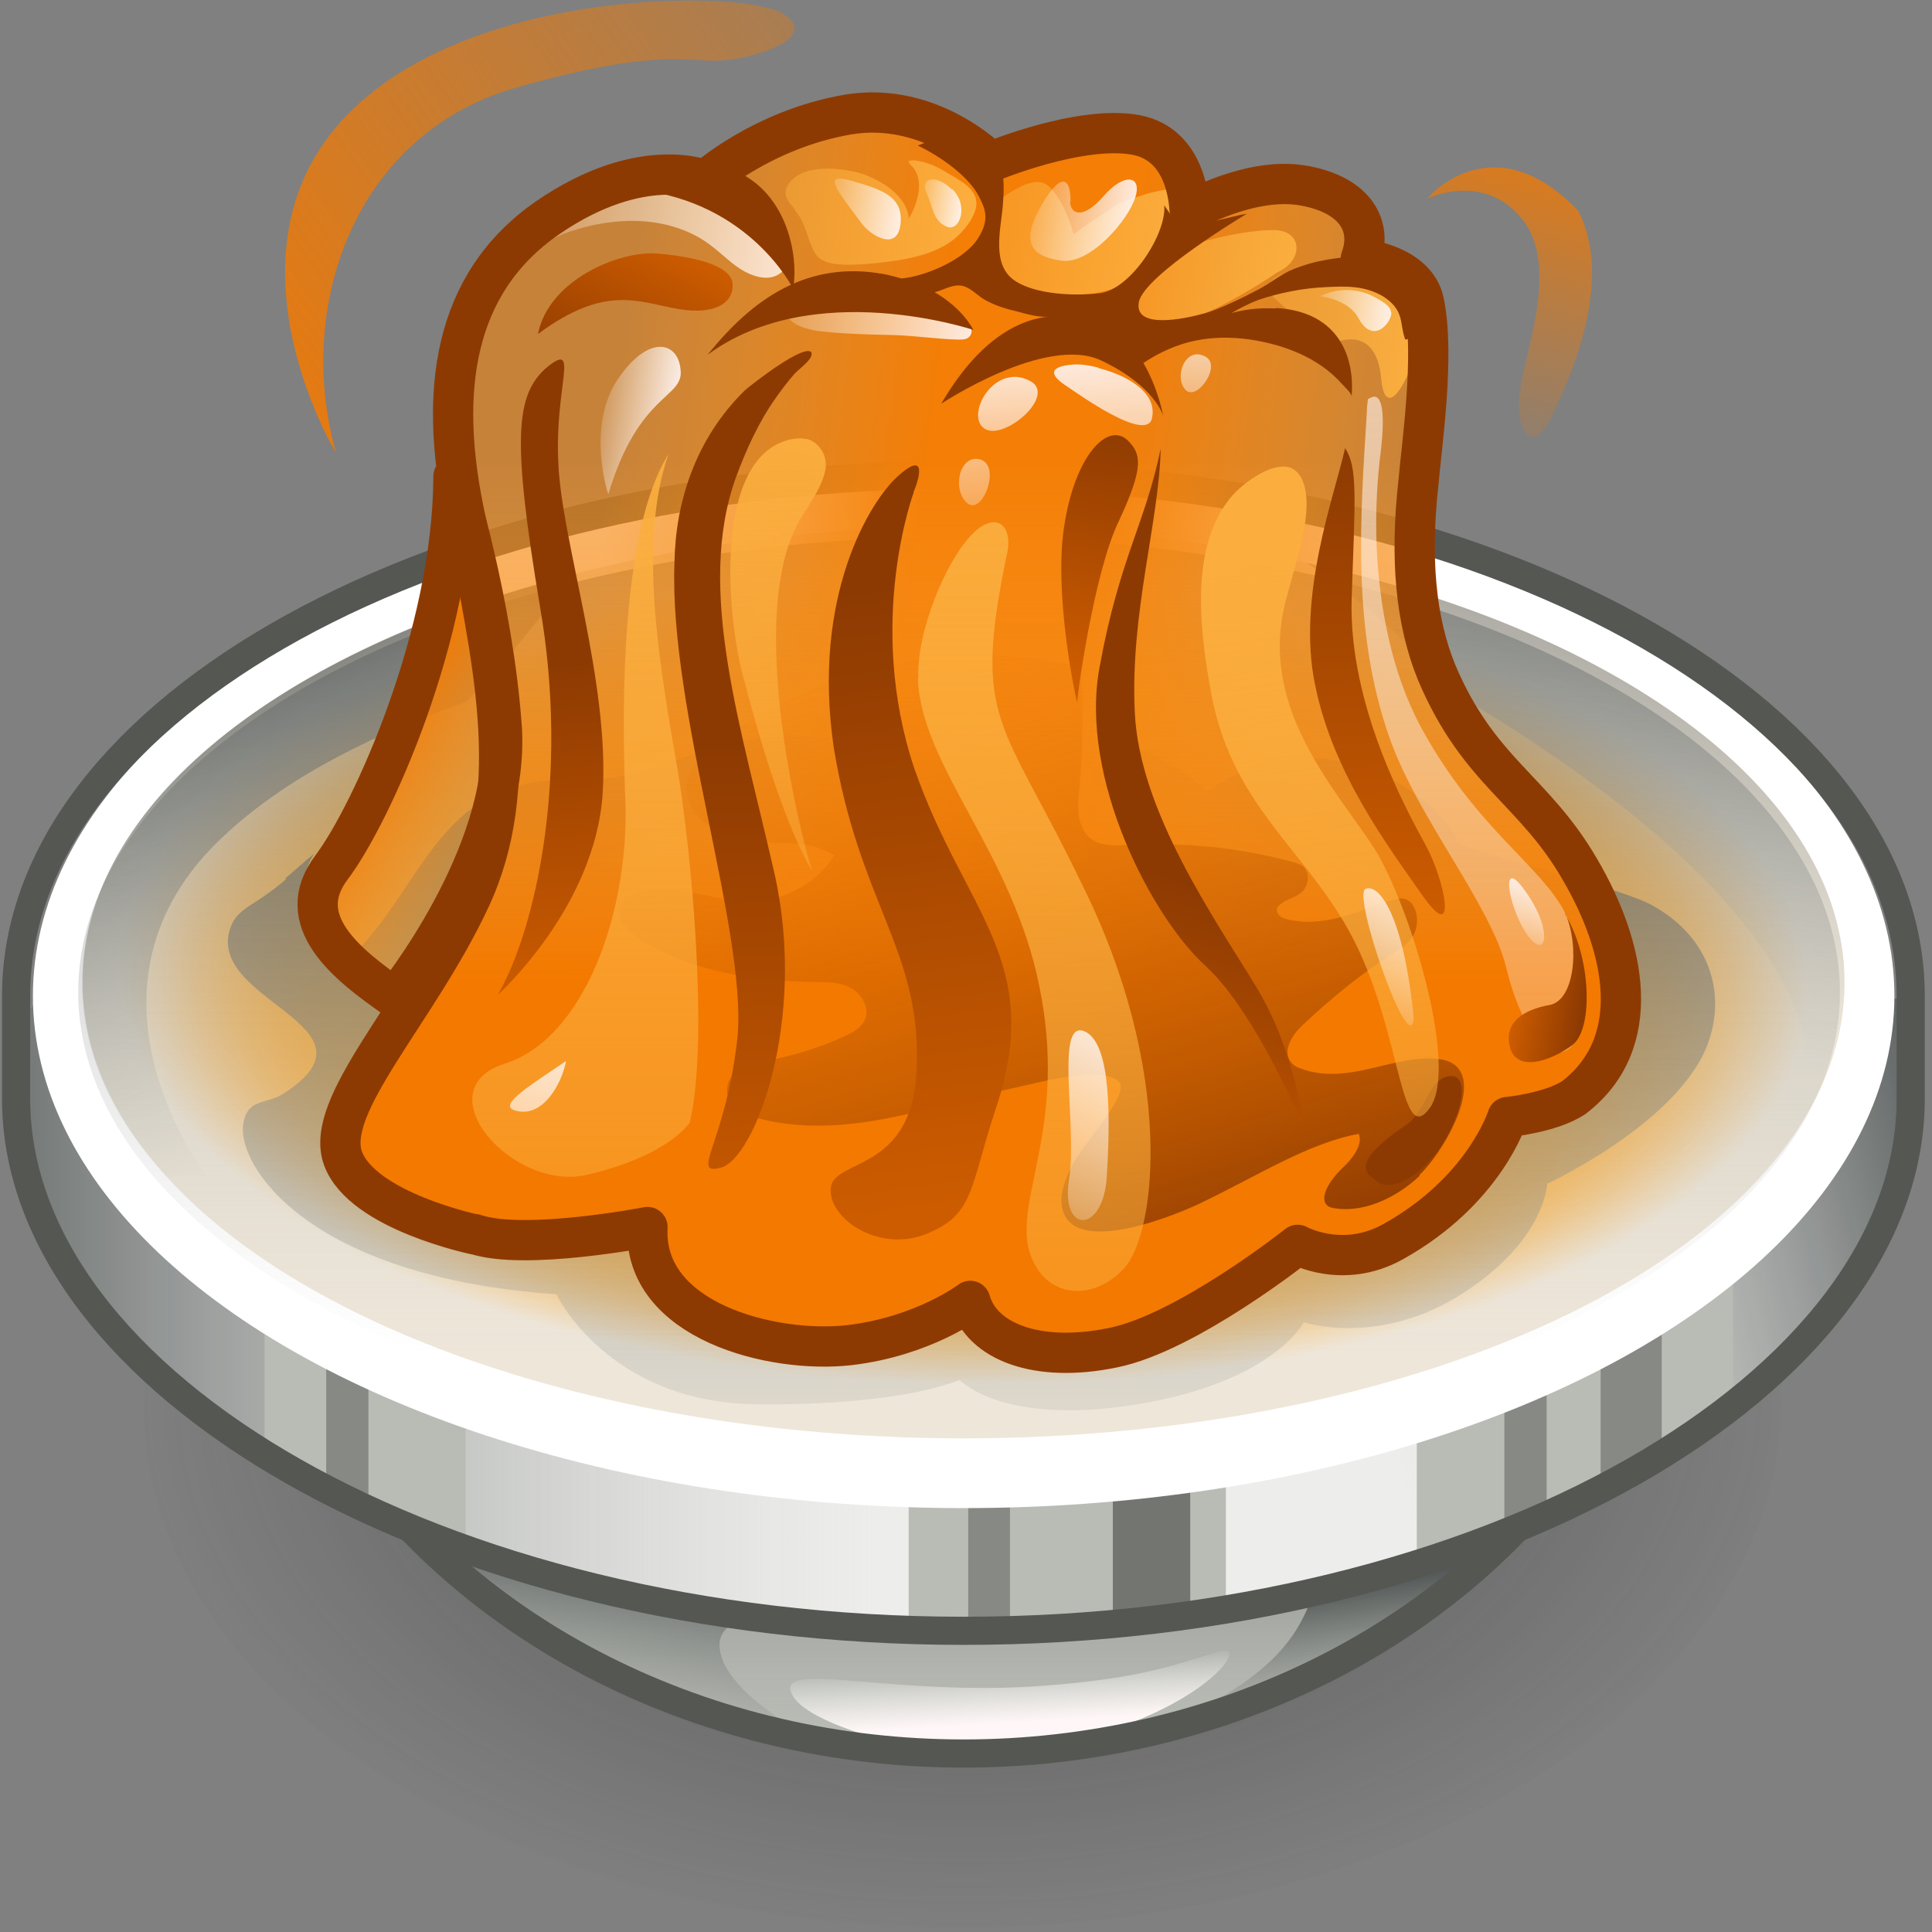 <?xml version="1.0" encoding="UTF-8" standalone="no"?>
<svg
   viewBox="0 0 48 48"
   version="1.1"
   id="svg98"
   sodipodi:docname="mpm_jello.svg"
   inkscape:version="1.3.2 (091e20e, 2023-11-25, custom)"
   xmlns:inkscape="http://www.inkscape.org/namespaces/inkscape"
   xmlns:sodipodi="http://sodipodi.sourceforge.net/DTD/sodipodi-0.dtd"
   xmlns:xlink="http://www.w3.org/1999/xlink"
   xmlns="http://www.w3.org/2000/svg"
   xmlns:svg="http://www.w3.org/2000/svg">
  <rect x="0" y="0" width="48" height="48" fill="#808080" stroke="none"/>
  <sodipodi:namedview
     id="namedview98"
     pagecolor="#ffffff"
     bordercolor="#666666"
     borderopacity="1.0"
     inkscape:showpageshadow="2"
     inkscape:pageopacity="0.0"
     inkscape:pagecheckerboard="0"
     inkscape:deskcolor="#d1d1d1"
     inkscape:zoom="16.2929"
     inkscape:cx="23.9982"
     inkscape:cy="23.9982"
     inkscape:current-layer="svg98" />
  <defs
     id="defs33">
    <radialGradient
       id="radial-gradient"
       cx="-113.11"
       cy="-45.74"
       fx="-113.11"
       fy="-45.74"
       r="8.81"
       gradientTransform="matrix(2.4,0,0,1.53,295.76,103.93)"
       gradientUnits="userSpaceOnUse">
      <stop
         offset=".59"
         stop-color="#2c2c2c"
         stop-opacity=".5"
         id="stop1" />
      <stop
         offset=".99"
         stop-color="#2c2c2c"
         stop-opacity="0"
         id="stop2" />
    </radialGradient>
    <linearGradient
       id="linear-gradient"
       x1="23.95"
       y1="40.73"
       x2="23.95"
       y2="32.88"
       gradientTransform="matrix(1, 0, 0, 1, 0, 0)"
       gradientUnits="userSpaceOnUse">
      <stop
         offset="0"
         stop-color="#b9bcb5"
         stop-opacity="0"
         id="stop3" />
      <stop
         offset="1"
         stop-color="#2e3436"
         id="stop4" />
    </linearGradient>
    <linearGradient
       id="linear-gradient-2"
       x1="31.61"
       y1="40.26"
       x2="31"
       y2="36.73"
       xlink:href="#linear-gradient" />
    <linearGradient
       id="linear-gradient-3"
       x1="16.92"
       y1="40.79"
       x2="17.98"
       y2="35.39"
       xlink:href="#linear-gradient" />
    <linearGradient
       id="linear-gradient-4"
       x1="24.84"
       y1="38.67"
       x2="24.91"
       y2="39.92"
       gradientUnits="userSpaceOnUse">
      <stop
         offset="0"
         stop-color="#fff"
         stop-opacity="0"
         id="stop5" />
      <stop
         offset="1"
         stop-color="#fff7f7"
         id="stop6" />
    </linearGradient>
    <linearGradient
       id="linear-gradient-5"
       x1="30.36"
       y1="26.23"
       x2="44.05"
       y2="22.87"
       xlink:href="#linear-gradient" />
    <linearGradient
       id="linear-gradient-6"
       x1="22.19"
       y1="27.82"
       x2=".24"
       y2="27.82"
       xlink:href="#linear-gradient" />
    <radialGradient
       id="radial-gradient-2"
       cx="23.95"
       cy="25.38"
       fx="23.95"
       fy="25.38"
       r="16.57"
       gradientTransform="matrix(1,0.017,-0.008,0.48,0.21,12.72)"
       gradientUnits="userSpaceOnUse">
      <stop
         offset=".72"
         stop-color="#fbae3e"
         id="stop7" />
      <stop
         offset=".75"
         stop-color="#fbae3e"
         stop-opacity=".98"
         id="stop8" />
      <stop
         offset=".79"
         stop-color="#fbae3e"
         stop-opacity=".93"
         id="stop9" />
      <stop
         offset=".83"
         stop-color="#fbae3e"
         stop-opacity=".84"
         id="stop10" />
      <stop
         offset=".87"
         stop-color="#fbae3e"
         stop-opacity=".71"
         id="stop11" />
      <stop
         offset=".91"
         stop-color="#fbae3e"
         stop-opacity=".54"
         id="stop12" />
      <stop
         offset=".95"
         stop-color="#fbae3e"
         stop-opacity=".34"
         id="stop13" />
      <stop
         offset="1"
         stop-color="#fbae3e"
         stop-opacity=".11"
         id="stop14" />
      <stop
         offset="1"
         stop-color="#fbae3e"
         stop-opacity=".1"
         id="stop15" />
    </radialGradient>
    <linearGradient
       id="linear-gradient-7"
       x1="24.1"
       y1="38.73"
       x2="24.1"
       y2="14.53"
       xlink:href="#linear-gradient" />
    <linearGradient
       id="linear-gradient-8"
       x1="23.86"
       y1="32.75"
       x2="23.86"
       y2="7.22"
       xlink:href="#linear-gradient" />
    <linearGradient
       id="linear-gradient-9"
       x1="34.87"
       y1="25.49"
       x2="38.52"
       y2="12.52"
       xlink:href="#linear-gradient" />
    <linearGradient
       id="linear-gradient-10"
       x1="13.85"
       y1="27.85"
       x2="9.03"
       y2="15.7"
       xlink:href="#linear-gradient" />
    <linearGradient
       id="linear-gradient-11"
       x1="14.69"
       y1="20.48"
       x2="30.65"
       y2="20.48"
       gradientTransform="matrix(1,0,-0.133,1,4.34,0)"
       gradientUnits="userSpaceOnUse">
      <stop
         offset="0"
         stop-color="#fbae3e"
         stop-opacity=".1"
         id="stop16" />
      <stop
         offset=".39"
         stop-color="#f47900"
         id="stop17" />
      <stop
         offset=".61"
         stop-color="#f47900"
         id="stop18" />
      <stop
         offset="1"
         stop-color="#fbae3e"
         stop-opacity=".1"
         id="stop19" />
    </linearGradient>
    <linearGradient
       id="linear-gradient-12"
       x1="12.65"
       y1="10.63"
       x2="17.76"
       y2="10.63"
       gradientTransform="translate(4.56) skewX(-9.22)"
       gradientUnits="userSpaceOnUse">
      <stop
         offset="0"
         stop-color="#fff"
         stop-opacity=".2"
         id="stop20" />
      <stop
         offset="1"
         stop-color="#fff7f7"
         stop-opacity=".9"
         id="stop21" />
    </linearGradient>
    <linearGradient
       id="linear-gradient-13"
       x1="24.09"
       y1="26.56"
       x2="24.09"
       y2="15.17"
       gradientTransform="translate(4.56) skewX(-9.22)"
       gradientUnits="userSpaceOnUse">
      <stop
         offset=".11"
         stop-color="#f47900"
         id="stop22" />
      <stop
         offset="1"
         stop-color="#fbae3e"
         stop-opacity=".1"
         id="stop23" />
    </linearGradient>
    <linearGradient
       id="linear-gradient-14"
       x1="24.64"
       y1="11.54"
       x2="27.72"
       y2="11.54"
       gradientTransform="translate(4.56) skewX(-9.22)"
       gradientUnits="userSpaceOnUse">
      <stop
         offset="0"
         stop-color="#fbae3e"
         stop-opacity=".5"
         id="stop24" />
      <stop
         offset=".98"
         stop-color="#fbae3e"
         id="stop25" />
    </linearGradient>
    <linearGradient
       id="linear-gradient-15"
       x1="10.35"
       y1="19.89"
       x2="15.27"
       y2="22.24"
       gradientTransform="matrix(1,0,-0.133,1,4.34,0)"
       xlink:href="#linear-gradient-13" />
    <linearGradient
       id="linear-gradient-16"
       x1="22.52"
       y1="17.63"
       x2="27.51"
       y2="33.28"
       gradientTransform="matrix(1,0,-0.162,1,4.56,0)"
       gradientUnits="userSpaceOnUse">
      <stop
         offset="0"
         stop-color="#f47900"
         stop-opacity="0"
         id="stop26" />
      <stop
         offset=".92"
         stop-color="#8d3a02"
         id="stop27" />
    </linearGradient>
    <linearGradient
       id="linear-gradient-17"
       x1="17.87"
       y1="12.26"
       x2="21.6"
       y2="12.26"
       xlink:href="#linear-gradient-12" />
    <linearGradient
       id="linear-gradient-18"
       x1="21.58"
       y1="10.77"
       x2="25.51"
       y2="10.77"
       xlink:href="#linear-gradient-14" />
    <linearGradient
       id="linear-gradient-19"
       x1="17.49"
       y1="10.25"
       x2="21.29"
       y2="10.25"
       xlink:href="#linear-gradient-14" />
    <linearGradient
       id="linear-gradient-20"
       x1="18.1"
       y1="30.73"
       x2="17.81"
       y2="19.86"
       gradientTransform="translate(4.34) skewX(-7.57)"
       gradientUnits="userSpaceOnUse">
      <stop
         offset="0"
         stop-color="#cd5c00"
         id="stop28" />
      <stop
         offset=".92"
         stop-color="#8d3a02"
         id="stop29" />
    </linearGradient>
    <linearGradient
       id="linear-gradient-21"
       x1="16.41"
       y1="30.24"
       x2="16.41"
       y2="12.95"
       xlink:href="#linear-gradient-14" />
    <linearGradient
       id="linear-gradient-22"
       x1="23.25"
       y1="29.95"
       x2="21.35"
       y2="16.4"
       gradientTransform="matrix(1,0,-0.162,1,4.56,0)"
       xlink:href="#linear-gradient-20" />
    <linearGradient
       id="linear-gradient-23"
       x1="32.69"
       y1="29.68"
       x2="32.69"
       y2="13.38"
       gradientTransform="matrix(1,0,-0.162,1,4.56,0)"
       gradientUnits="userSpaceOnUse">
      <stop
         offset="0"
         stop-color="#fff"
         stop-opacity=".2"
         id="stop30" />
      <stop
         offset=".99"
         stop-color="#fff7f7"
         stop-opacity=".6"
         id="stop31" />
    </linearGradient>
    <linearGradient
       id="linear-gradient-24"
       x1="31.05"
       y1="24.31"
       x2="30.68"
       y2="14"
       gradientTransform="matrix(1,0,-0.162,1,4.56,0)"
       xlink:href="#linear-gradient-20" />
    <linearGradient
       id="linear-gradient-25"
       x1="27.29"
       y1="12.6"
       x2="30.39"
       y2="12.6"
       xlink:href="#linear-gradient-14" />
    <linearGradient
       id="linear-gradient-26"
       x1="15.38"
       y1="10.9"
       x2="13.85"
       y2="14.03"
       xlink:href="#linear-gradient-20" />
    <linearGradient
       id="linear-gradient-27"
       x1="34.39"
       y1="25.49"
       x2="35.84"
       y2="25.49"
       gradientTransform="matrix(1,0,-0.162,1,4.56,0)"
       xlink:href="#linear-gradient-20" />
    <linearGradient
       id="linear-gradient-28"
       x1="14.8"
       y1="25.78"
       x2="14.16"
       y2="18.55"
       xlink:href="#linear-gradient-20" />
    <linearGradient
       id="linear-gradient-29"
       x1="18.86"
       y1="22.68"
       x2="18.86"
       y2="13.9"
       xlink:href="#linear-gradient-14" />
    <linearGradient
       id="linear-gradient-30"
       x1="22.51"
       y1="16.52"
       x2="22.28"
       y2="13.05"
       gradientTransform="matrix(1,0,-0.133,1,4.34,0)"
       xlink:href="#linear-gradient-12" />
    <linearGradient
       id="linear-gradient-31"
       x1="21.95"
       y1="16.66"
       x2="21.71"
       y2="12.93"
       gradientTransform="matrix(1,0,-0.133,1,4.34,0)"
       xlink:href="#linear-gradient-12" />
    <linearGradient
       id="linear-gradient-32"
       x1="24.7"
       y1="32.14"
       x2="24.7"
       y2="13.53"
       xlink:href="#linear-gradient-14" />
    <linearGradient
       id="linear-gradient-33"
       x1="24.23"
       y1="19.22"
       x2="25.05"
       y2="13.94"
       gradientTransform="matrix(1,0,-0.162,1,4.56,0)"
       xlink:href="#linear-gradient-20" />
    <linearGradient
       id="linear-gradient-34"
       x1="30.51"
       y1="29.37"
       x2="28.75"
       y2="16.2"
       gradientTransform="matrix(1,0,-0.133,1,4.34,0)"
       xlink:href="#linear-gradient-14" />
    <linearGradient
       id="linear-gradient-35"
       x1="25.52"
       y1="29.26"
       x2="27.34"
       y2="22.93"
       xlink:href="#linear-gradient-20" />
    <linearGradient
       id="linear-gradient-36"
       x1="26.05"
       y1="14.9"
       x2="26.18"
       y2="11.82"
       xlink:href="#linear-gradient-12" />
    <linearGradient
       id="linear-gradient-37"
       x1="18.43"
       y1="10.19"
       x2="19.86"
       y2="10.19"
       xlink:href="#linear-gradient-12" />
    <linearGradient
       id="linear-gradient-38"
       x1="20.2"
       y1="10.07"
       x2="21"
       y2="10.07"
       xlink:href="#linear-gradient-12" />
    <linearGradient
       id="linear-gradient-39"
       x1="22.43"
       y1="10.41"
       x2="24.39"
       y2="10.41"
       xlink:href="#linear-gradient-12" />
    <linearGradient
       id="linear-gradient-40"
       x1="28.32"
       y1="12.17"
       x2="29.77"
       y2="12.17"
       xlink:href="#linear-gradient-12" />
    <linearGradient
       id="linear-gradient-41"
       x1="24.41"
       y1="17.32"
       x2="24.13"
       y2="13.1"
       gradientTransform="matrix(1,0,-0.133,1,4.34,0)"
       xlink:href="#linear-gradient-12" />
    <linearGradient
       id="linear-gradient-42"
       x1="14.62"
       y1="14.34"
       x2="16.01"
       y2="14.34"
       xlink:href="#linear-gradient-12" />
    <linearGradient
       id="linear-gradient-43"
       x1="3.4"
       y1="16.28"
       x2="20.5"
       y2="1.85"
       gradientTransform="translate(4.34) skewX(-7.57)"
       gradientUnits="userSpaceOnUse">
      <stop
         offset=".11"
         stop-color="#f47900"
         id="stop32" />
      <stop
         offset="1"
         stop-color="#f47900"
         stop-opacity=".1"
         id="stop33" />
    </linearGradient>
    <linearGradient
       id="linear-gradient-44"
       x1="33.84"
       y1="7.35"
       x2="30.43"
       y2="14.32"
       gradientTransform="matrix(0.981,-0.196,0.065,1.007,2.6,6.1)"
       xlink:href="#linear-gradient-43" />
    <linearGradient
       id="linear-gradient-45"
       x1="25.48"
       y1="29.95"
       x2="27.18"
       y2="26.37"
       xlink:href="#linear-gradient-12" />
    <linearGradient
       id="linear-gradient-46"
       x1="31.79"
       y1="25.94"
       x2="32.84"
       y2="23.71"
       xlink:href="#linear-gradient-12" />
    <linearGradient
       id="linear-gradient-47"
       x1="34.74"
       y1="24.54"
       x2="35.27"
       y2="23.42"
       gradientTransform="rotate(-5.33,35.053,24.023)"
       xlink:href="#linear-gradient-12" />
    <linearGradient
       id="linear-gradient-48"
       x1="14.55"
       y1="31.13"
       x2="15.94"
       y2="26.07"
       xlink:href="#linear-gradient-12" />
    <linearGradient
       inkscape:collect="always"
       xlink:href="#linear-gradient"
       id="linearGradient98"
       gradientUnits="userSpaceOnUse"
       x1="23.95"
       y1="40.73"
       x2="23.95"
       y2="32.88" />
    <linearGradient
       inkscape:collect="always"
       xlink:href="#linear-gradient-12"
       id="linearGradient99"
       gradientUnits="userSpaceOnUse"
       gradientTransform="matrix(1,0,-0.162,1,4.56,0)"
       x1="12.65"
       y1="10.63"
       x2="17.76"
       y2="10.63" />
    <linearGradient
       inkscape:collect="always"
       xlink:href="#linear-gradient-13"
       id="linearGradient100"
       gradientUnits="userSpaceOnUse"
       gradientTransform="matrix(1,0,-0.162,1,4.56,0)"
       x1="24.09"
       y1="26.56"
       x2="24.09"
       y2="15.17" />
    <linearGradient
       inkscape:collect="always"
       xlink:href="#linear-gradient-14"
       id="linearGradient101"
       gradientUnits="userSpaceOnUse"
       gradientTransform="matrix(1,0,-0.162,1,4.56,0)"
       x1="24.64"
       y1="11.54"
       x2="27.72"
       y2="11.54" />
    <linearGradient
       inkscape:collect="always"
       xlink:href="#linear-gradient-20"
       id="linearGradient102"
       gradientUnits="userSpaceOnUse"
       gradientTransform="matrix(1,0,-0.133,1,4.34,0)"
       x1="18.1"
       y1="30.73"
       x2="17.81"
       y2="19.86" />
    <linearGradient
       inkscape:collect="always"
       xlink:href="#linear-gradient-43"
       id="linearGradient103"
       gradientUnits="userSpaceOnUse"
       gradientTransform="matrix(1,0,-0.133,1,4.34,0)"
       x1="3.4"
       y1="16.28"
       x2="20.5"
       y2="1.85" />
  </defs>
  <g
     id="shadow"
     style="opacity:0.45;isolation:isolate;mix-blend-mode:multiply"
     transform="translate(-0.246,0.798)">
    <ellipse
       cx="24.15"
       cy="34.14"
       rx="20.33"
       ry="12.97"
       transform="rotate(-0.33,24.212,33.058)"
       style="fill:url(#radial-gradient)"
       id="ellipse33" />
  </g>
  <g
     id="ART"
     style="isolation:isolate;stroke-width:0.791"
     transform="matrix(1.265,0,0,1.265,-6.355,-7.692)">
    <g
       id="g97"
       style="stroke-width:0.791">
      <path
         d="m 42.55,25.64 v 2.03 c 0,1.6 -0.68,3.13 -1.89,4.51 V 25 h 1.23 c 0.12,0.24 0.22,0.48 0.31,0.72 z"
         style="fill:#b9bcb5;stroke-width:0.791"
         id="path33" />
      <path
         d="m 7.13,25.64 v 6.43 C 5.98,30.72 5.34,29.23 5.34,27.67 V 25.9 l 0.3,-0.03 0.08,-0.23 z"
         style="fill:#b9bcb5;stroke-width:0.791"
         id="path34" />
      <g
         id="g52"
         style="stroke-width:0.791">
        <ellipse
           cx="23.95"
           cy="28.17"
           rx="14.16"
           ry="12.35"
           style="fill:#b9bcb5;stroke-width:0.791"
           id="ellipse34" />
        <ellipse
           cx="23.95"
           cy="28.17"
           rx="14.16"
           ry="12.35"
           style="mix-blend-mode:multiply;fill:url(#linearGradient98);stroke-width:0.791"
           id="ellipse35" />
        <path
           d="m 28.24,39.83 c 1.63,-0.81 2.3,-1.5 2.61,-2.58 0,0 3.22,-0.55 3.37,-0.83 0.15,-0.28 -1.94,1.88 -3.55,2.6 z"
           style="fill:url(#linear-gradient-2);stroke-width:0.791"
           id="path35" />
        <path
           d="m 21.12,40.27 c -0.15,-0.03 -1.65,-0.82 -1.92,-1.63 -0.27,-0.81 0.77,-0.78 0.77,-0.78 0,0 -4.7,-0.74 -6.32,-1.4 0,0 3.29,2.88 7.46,3.8 z"
           style="mix-blend-mode:multiply;fill:url(#linear-gradient-3);stroke-width:0.791"
           id="path36" />
        <path
           d="m 23.57,40.54 c 0,0 -2.64,-0.48 -2.99,-1.18 -0.35,-0.7 1.95,0.05 4.92,-0.17 1.89,-0.14 2.57,-0.4 3.45,-0.67 0.88,-0.27 -0.94,2.02 -5.38,2.02 z"
           style="fill:url(#linear-gradient-4);stroke-width:0.791"
           id="path37" />
        <ellipse
           cx="23.95"
           cy="28.17"
           rx="14.16"
           ry="12.35"
           style="fill:none;stroke:#555753;stroke-width:0.553px;stroke-miterlimit:10"
           id="ellipse37" />
        <path
           d="m 42.55,25.64 v 2.03 c 0,5.59 -8.33,10.45 -18.6,10.45 -10.27,0 -18.61,-4.86 -18.61,-10.46 v -1.77 l 0.3,-0.03 c 1.56,-4.73 9.15,-8.34 18.31,-8.34 9.16,0 16.59,3.53 18.25,8.18 l 0.35,-0.08 z"
           style="fill:#ededeb;stroke-width:0.791"
           id="path38" />
        <path
           d="m 42.55,25.64 v 2.03 c 0,5.59 -8.33,10.45 -18.6,10.45 -10.27,0 -18.61,-4.86 -18.61,-10.46 v -1.77 l 0.3,-0.03 c 1.56,-4.73 9.15,-8.34 18.31,-8.34 9.16,0 16.59,3.53 18.25,8.18 l 0.35,-0.08 z"
           style="mix-blend-mode:multiply;fill:url(#linear-gradient-5);stroke-width:0.791"
           id="path39" />
        <path
           d="m 42.55,25.64 v 2.03 c 0,5.59 -8.33,10.45 -18.6,10.45 -10.27,0 -18.61,-4.86 -18.61,-10.46 v -1.77 l 0.3,-0.03 c 1.56,-4.73 9.15,-8.34 18.31,-8.34 9.16,0 16.59,3.53 18.25,8.18 l 0.35,-0.08 z"
           style="mix-blend-mode:multiply;fill:url(#linear-gradient-6);stroke-width:0.791"
           id="path40" />
        <path
           d="m 39.06,30.23 v 3.45 c 0,0 0,0 0,0 -1.63,1.28 -3.75,2.35 -6.21,3.13 v -4.22 l 6.22,-2.36 z"
           style="fill:#b9bcb5;stroke-width:0.791"
           id="path41" />
        <path
           d="m 37.66,30.62 v 4.04 c -0.38,0.24 -0.78,0.47 -1.2,0.68 V 31.1 Z"
           style="fill:#878984;stroke-width:0.791"
           id="path42" />
        <path
           d="m 35.4,32.1 v 3.74 c -0.27,0.13 -0.54,0.25 -0.83,0.35 V 32.1 Z"
           style="fill:#878984;stroke-width:0.791"
           id="path43" />
        <path
           d="m 29.1,34.26 v 3.42 c -1.64,0.28 -3.36,0.43 -5.15,0.43 -0.36,0 -0.72,0 -1.08,-0.03 v -3.82 z"
           style="fill:#b9bcb5;stroke-width:0.791"
           id="path44" />
        <path
           d="m 28.4,34.19 v 3.6 c -1.16,0.16 -1.85,0.23 -1.52,0.26 v -3.79 l 1.52,-0.08 z"
           style="opacity:0.7;fill:#555753;stroke-width:0.791"
           id="path45" />
        <path
           d="m 24.86,34.26 v 3.83 c -0.27,0 -0.54,0.02 -0.82,0.02 v -3.85 z"
           style="fill:#878984;stroke-width:0.791"
           id="path46" />
        <path
           d="m 14.17,32.78 v 3.73 C 12.7,35.99 11.38,35.37 10.22,34.65 v -2.72 z"
           style="fill:#b9bcb5;stroke-width:0.791"
           id="path47" />
        <path
           d="m 12.26,31.93 v 3.81 c -0.29,-0.13 -0.56,-0.26 -0.83,-0.4 v -3.41 z"
           style="fill:#878984;stroke-width:0.791"
           id="path48" />
        <ellipse
           cx="23.95"
           cy="25.64"
           rx="18.28"
           ry="10.06"
           style="fill:#ffffff;stroke-width:0.791"
           id="ellipse48" />
        <path
           d="m 42.55,25.64 c 0,-5.66 -8.33,-10.24 -18.61,-10.24 -10.28,0 -18.6,4.58 -18.6,10.24 0,0.08 0,0.25 0,0.25 v 1.77 c 0,5.59 8.33,10.45 18.61,10.45 10.28,0 18.6,-4.86 18.6,-10.45 z"
           style="fill:none;stroke:#555753;stroke-width:0.553px;stroke-miterlimit:10"
           id="path49" />
        <ellipse
           cx="23.95"
           cy="25.38"
           rx="17.3"
           ry="8.95"
           style="fill:#ededeb;stroke-width:0.791"
           id="ellipse49" />
        <ellipse
           cx="23.95"
           cy="25.38"
           rx="17.3"
           ry="8.95"
           style="fill:url(#radial-gradient-2);stroke-width:0.791"
           id="ellipse50" />
        <path
           d="m 10.64,23.35 c -0.15,0.13 -0.31,0.25 -0.5,0.38 -0.21,0.14 -0.47,0.27 -0.57,0.52 -0.62,1.49 3.12,1.96 1.02,3.31 -0.34,0.22 -0.71,0.08 -0.79,0.6 -0.12,0.81 1.26,3 6.15,3.34 0,0 1.01,2.13 3.93,2.16 2.92,0.03 3.99,-0.48 3.99,-0.48 0,0 0.83,0.92 3.5,0.48 2.67,-0.44 3.26,-1.61 3.26,-1.61 0,0 1.47,0.49 3.11,-0.56 1.64,-1.05 1.67,-2.16 1.67,-2.16 0,0 2.48,-1.15 3.12,-2.66 0.41,-0.98 0.14,-2.15 -1.06,-2.81 -0.6,-0.34 -3.11,-0.92 -3.76,-1.2 -0.2,-0.08 -0.11,-0.18 0,0 -0.49,-0.82 -1.33,-1.41 -2.26,-1.61 -0.93,-0.2 -1.93,0.02 -2.71,0.57 -1.31,-1.2 -3.38,-1.48 -4.96,-0.68 -0.16,0.08 -0.33,0.18 -0.51,0.18 -0.16,0 -0.3,-0.07 -0.45,-0.13 -1.13,-0.49 -2.42,-0.58 -3.61,-0.27 -0.75,0.2 -1.46,0.55 -2.23,0.64 -0.43,0.05 -0.87,0 -1.31,0.06 -2.02,0.24 -2.41,2.07 -3.62,3.32 -0.12,0.12 -0.26,0.25 -0.43,0.24 -0.18,0 -0.32,-0.15 -0.42,-0.29 -0.36,-0.55 -0.35,-1.28 -0.01,-1.84 -0.21,0.17 -0.38,0.33 -0.56,0.48 z"
           style="mix-blend-mode:multiply;fill:url(#linear-gradient-7);stroke-width:0.791"
           id="path50" />
        <ellipse
           cx="23.86"
           cy="25.57"
           rx="17.3"
           ry="8.95"
           style="mix-blend-mode:multiply;fill:url(#linear-gradient-8);stroke-width:0.791"
           id="ellipse51" />
        <path
           d="m 40.2,28.46 c 1.63,-3.11 -3.16,-6.75 -6.67,-8.8 -0.97,-1.16 -2.13,-2.04 -2.83,-2.52 6.2,1.36 10.55,4.54 10.55,8.24 0,1.08 -0.37,2.12 -1.05,3.07 z"
           style="mix-blend-mode:multiply;fill:url(#linear-gradient-9);stroke-width:0.791"
           id="path51" />
        <path
           d="m 16.28,17.36 c -0.5,0.68 -1.37,1.78 -2.11,2.51 -1.65,0.57 -3.43,1.4 -4.73,2.61 -3.25,2.99 -0.35,6.71 -0.35,6.71 h -0.8 c -1.06,-1.14 -1.65,-2.44 -1.65,-3.8 0,-3.52 3.92,-6.56 9.64,-8.02 z"
           style="mix-blend-mode:multiply;fill:url(#linear-gradient-10);stroke-width:0.791"
           id="path52" />
      </g>
      <g
         id="g93"
         style="stroke-width:0.791">
        <path
           d="m 14.42,30.33 c 0,0 -2.22,-0.46 -2.61,-1.5 -0.38,-1.04 1.46,-2.87 2.5,-5.1 1.04,-2.23 0.44,-4.71 -0.14,-7.67 -0.44,-2.21 -0.25,-4.38 1.67,-5.69 1.84,-1.26 3.09,-0.73 3.09,-0.73 0,0 1.11,-1 2.8,-1.29 1.63,-0.27 2.79,0.93 2.8,0.93 0,0 1.75,-0.73 2.85,-0.53 1.07,0.2 1.05,1.5 1.06,1.5 0,0 1.21,-0.7 2.26,-0.5 1.02,0.19 1.33,0.81 1.1,1.43 0,0 1.08,0.1 1.24,0.85 0.22,1.05 -0.04,2.84 -0.11,3.57 -0.16,1.45 -0.06,2.68 0.36,3.71 0.82,1.96 1.9,2.29 2.81,3.85 0.91,1.54 1.28,3.41 -0.12,4.49 -0.46,0.3 -1.29,0.38 -1.3,0.38 0,0 -0.45,1.45 -2.25,2.45 -0.99,0.55 -1.87,0.06 -1.87,0.06 0,0 -2.18,1.72 -3.62,2.02 -1.49,0.31 -2.58,-0.13 -2.79,-0.92 0,0 -0.92,0.7 -2.38,0.87 -1.5,0.17 -4.05,-0.47 -3.95,-2.32 0,0 -2.42,0.47 -3.38,0.14 z"
           style="fill:url(#linear-gradient-11);stroke-width:0.791"
           id="path53" />
        <g
           id="g92"
           style="stroke-width:0.791">
          <path
             d="m 14.37,30.33 c 0,0 -2.23,-0.46 -2.61,-1.5 -0.38,-1.04 1.46,-2.87 2.5,-5.1 1.04,-2.23 0.44,-4.71 -0.14,-7.68 -0.44,-2.21 -0.25,-4.38 1.67,-5.7 1.84,-1.26 3.09,-0.73 3.09,-0.73 0,0 1.11,-1 2.8,-1.29 1.63,-0.27 2.8,0.93 2.8,0.93 0,0 1.75,-0.73 2.85,-0.53 1.07,0.2 1.05,1.5 1.06,1.5 0,0 1.22,-0.7 2.26,-0.5 1.02,0.19 1.33,0.81 1.1,1.43 0,0 1.08,0.1 1.24,0.85 0.22,1.05 -0.05,2.85 -0.11,3.57 -0.16,1.45 -0.06,2.68 0.36,3.71 0.83,1.96 1.9,2.29 2.81,3.86 0.91,1.55 1.28,3.42 -0.12,4.49 -0.46,0.3 -1.3,0.38 -1.3,0.38 0,0 -0.45,1.45 -2.25,2.45 -0.99,0.55 -1.87,0.06 -1.87,0.06 0,0 -2.18,1.73 -3.63,2.02 -1.5,0.31 -2.58,-0.13 -2.8,-0.92 0,0 -0.92,0.7 -2.38,0.87 -1.5,0.17 -4.06,-0.47 -3.96,-2.32 0,0 -2.42,0.47 -3.39,0.14 z"
             style="opacity:0.52;fill:#f47900;stroke-width:0.791"
             id="path54" />
          <path
             d="m 15.42,11.01 c 0.58,-0.37 1.28,-0.57 1.92,-0.59 0.63,-0.02 1.21,0.15 1.63,0.47 0.3,0.22 0.54,0.52 0.92,0.62 0.14,0.04 0.31,0.04 0.44,-0.05 0.44,-0.29 -0.12,-0.91 -0.26,-1.09 -0.24,-0.3 -0.44,-0.47 -0.88,-0.54 -0.65,-0.11 -1.58,-0.2 -2.35,0.1 -0.58,0.22 -1.08,0.64 -1.43,1.09 z"
             style="fill:url(#linearGradient99);stroke-width:0.791"
             id="path55" />
          <path
             d="m 14.42,30.33 c 0,0 -2.22,-0.46 -2.61,-1.5 -0.38,-1.04 1.46,-2.87 2.5,-5.1 1.04,-2.23 0.44,-4.71 -0.14,-7.67 -0.44,-2.21 -0.25,-4.38 1.67,-5.69 1.84,-1.26 3.09,-0.73 3.09,-0.73 0,0 1.11,-1 2.8,-1.29 1.63,-0.27 2.79,0.93 2.8,0.93 0,0 1.75,-0.73 2.85,-0.53 1.07,0.2 1.05,1.5 1.06,1.5 0,0 1.21,-0.7 2.26,-0.5 1.02,0.19 1.33,0.81 1.1,1.43 0,0 1.08,0.1 1.24,0.85 0.22,1.05 -0.04,2.84 -0.11,3.57 -0.16,1.45 -0.06,2.68 0.36,3.71 0.82,1.96 1.9,2.29 2.81,3.85 0.91,1.54 1.28,3.41 -0.12,4.49 -0.46,0.3 -1.29,0.38 -1.3,0.38 0,0 -0.45,1.45 -2.25,2.45 -0.99,0.55 -1.87,0.06 -1.87,0.06 0,0 -2.18,1.72 -3.62,2.02 -1.49,0.31 -2.58,-0.13 -2.79,-0.92 0,0 -0.92,0.7 -2.38,0.87 -1.5,0.17 -4.05,-0.47 -3.95,-2.32 0,0 -2.42,0.47 -3.38,0.14 z"
             style="fill:url(#linearGradient100);stroke-width:0.791"
             id="path56" />
          <path
             d="m 30.11,11.43 c 0.53,-0.24 0.49,-0.82 -0.05,-0.83 -0.55,-0.01 -1.7,0.22 -2.34,0.61 -0.66,0.4 -0.6,1.32 0.21,1.25 0.79,-0.07 2.18,-1.03 2.18,-1.03 z"
             style="fill:url(#linearGradient101);stroke-width:0.791"
             id="path57" />
          <path
             d="m 12.78,25.68 c -0.95,-0.66 -2.04,-1.52 -1.24,-2.57 0.77,-1.02 2.38,-4.54 2.39,-7.67 0,0 0.78,2.49 0.95,4.96 0.15,2.51 -2.1,5.27 -2.09,5.27 z"
             style="fill:url(#linear-gradient-15);stroke-width:0.791"
             id="path58" />
          <path
             d="m 12.78,25.68 c -0.95,-0.66 -2.04,-1.52 -1.24,-2.57 0.77,-1.02 2.38,-4.54 2.39,-7.67 0,0 0.78,2.49 0.95,4.96 0.15,2.51 -2.1,5.27 -2.09,5.27 z"
             style="fill:none;stroke:#8d3a02;stroke-width:0.791;stroke-linecap:round;stroke-linejoin:round"
             id="path59" />
          <path
             d="m 32.9,29.16 c 0.56,-0.54 1.44,-2.15 0.38,-2.28 -0.88,-0.1 -1.77,0.53 -2.7,0.19 -0.09,-0.03 -0.19,-0.08 -0.24,-0.19 -0.1,-0.22 0.08,-0.49 0.25,-0.65 0.59,-0.56 1.19,-1.04 1.8,-1.43 0.16,-0.1 0.34,-0.21 0.42,-0.41 0.09,-0.2 0.04,-0.53 -0.14,-0.63 -0.1,-0.06 -0.21,-0.03 -0.32,0 -0.65,0.21 -1.33,0.56 -2.07,0.37 -0.08,-0.02 -0.18,-0.08 -0.18,-0.18 0,-0.04 0.03,-0.08 0.06,-0.1 0.12,-0.11 0.29,-0.13 0.42,-0.24 0.13,-0.1 0.19,-0.36 0.05,-0.5 -0.05,-0.05 -0.12,-0.07 -0.18,-0.09 -1.15,-0.31 -2.17,-0.4 -3.41,-0.34 -0.22,0.01 -0.48,0 -0.66,-0.19 -0.22,-0.24 -0.19,-0.61 -0.16,-0.92 0.07,-0.69 0.08,-1.4 0.05,-2.11 0,-0.08 -0.01,-0.17 -0.06,-0.24 -0.05,-0.06 -0.12,-0.08 -0.18,-0.09 -2.31,-0.5 -4.91,0.02 -6.98,1.6 -0.28,0.21 -0.57,0.49 -0.54,0.88 0.04,0.59 0.74,0.95 1.3,1 0.55,0.05 1.12,-0.04 1.6,0.27 -0.37,0.59 -1.06,0.94 -1.8,0.9 -0.72,-0.04 -1.53,-0.43 -2.19,-0.11 -0.08,0.04 -0.16,0.09 -0.2,0.17 -0.13,0.25 0.14,0.54 0.39,0.7 1.09,0.67 2.33,0.81 3.47,0.83 0.23,0 0.47,0 0.68,0.13 0.2,0.12 0.35,0.39 0.25,0.61 -0.07,0.15 -0.21,0.23 -0.35,0.3 -0.49,0.23 -1.02,0.4 -1.57,0.5 -0.31,0.06 -0.72,0.16 -0.78,0.5 -0.07,0.33 0.26,0.53 0.55,0.62 1.73,0.48 3.5,-0.25 5.07,-0.58 0.43,-0.09 1.75,-0.47 2.07,-0.12 0.23,0.25 -0.72,1.21 -0.94,1.68 -0.1,0.2 -0.18,0.42 -0.19,0.62 -0.01,1.2 2.07,0.39 2.69,0.1 1.12,-0.53 2.15,-1.2 3.15,-1.38 0.09,0.21 -0.13,0.5 -0.33,0.68 -0.19,0.18 -0.43,0.51 -0.32,0.69 0.04,0.06 0.1,0.08 0.17,0.09 0.53,0.09 1.17,-0.16 1.68,-0.64 z"
             style="fill:url(#linear-gradient-16);stroke-width:0.791"
             id="path60" />
          <path
             d="m 21.08,11.78 c -0.81,0.11 -0.88,0.7 0.08,0.81 0.47,0.05 0.92,0.06 1.37,0.07 0.45,0.01 0.88,0.08 1.31,0.09 0.05,0 0.1,0 0.14,-0.01 0.12,-0.03 0.15,-0.15 0.11,-0.23 -0.18,-0.33 -0.87,-0.47 -1.33,-0.55 -1.16,-0.19 -1.69,-0.19 -1.69,-0.19 z"
             style="fill:url(#linear-gradient-17);stroke-width:0.791"
             id="path61" />
          <path
             d="m 24.37,11.5 c 0,-0.55 0.03,-0.83 0.12,-1.36 0,0 0.71,-0.64 1.06,-0.45 0.34,0.19 0.56,0.99 0.56,0.99 0.34,-0.24 0.51,-0.36 0.87,-0.59 0,0 1.72,-0.75 1.41,0.14 -0.31,0.91 -1.12,1.65 -2.31,1.64 -1.21,-0.01 -1.72,-0.38 -1.72,-0.38 z"
             style="fill:url(#linear-gradient-18);stroke-width:0.791"
             id="path62" />
          <path
             d="m 20.64,10.2 c -0.11,-0.13 -0.26,-0.28 -0.15,-0.47 0.29,-0.51 1.26,-0.32 1.54,-0.21 0.87,0.35 0.84,0.86 0.84,0.86 0,0 0.43,-0.69 0.04,-1.06 -0.11,-0.1 0.04,-0.1 0.14,-0.08 0.24,0.04 0.44,0.15 0.62,0.26 0.22,0.13 0.55,0.3 0.53,0.6 -0.02,0.24 -0.24,0.53 -0.48,0.71 -0.32,0.23 -0.69,0.32 -1.04,0.38 -0.31,0.05 -0.61,0.08 -0.92,0.09 -0.26,0 -0.6,0 -0.73,-0.23 -0.14,-0.24 -0.17,-0.52 -0.32,-0.74 -0.02,-0.03 -0.04,-0.06 -0.07,-0.09 z"
             style="fill:url(#linear-gradient-19);stroke-width:0.791"
             id="path63" />
          <path
             d="m 20.97,13.02 c -0.09,-0.25 -1.21,0.63 -1.32,0.73 -0.47,0.46 -0.83,1.02 -1.06,1.64 -0.21,0.56 -0.31,1.15 -0.32,1.75 -0.11,2.86 1.42,7.23 1.24,9.29 -0.22,2.09 -0.96,2.76 -0.32,2.58 0.65,-0.18 1.69,-2.86 1.05,-5.75 -0.65,-2.88 -1.56,-5.6 -0.76,-7.81 0.2,-0.54 0.44,-1.07 0.77,-1.54 0.12,-0.17 0.24,-0.33 0.38,-0.49 0.06,-0.07 0.37,-0.29 0.33,-0.4 z"
             style="fill:url(#linearGradient102);stroke-width:0.791"
             id="path64" />
          <path
             d="m 18.16,14.98 c -0.62,1.75 -0.18,4.2 0.19,6.32 0.33,2.13 0.56,5.42 0.22,6.83 -0.1,0.14 -0.57,0.68 -2,1.02 -1.48,0.36 -3.24,-1.67 -1.63,-2.18 1.54,-0.49 2.41,-2.9 2.37,-5.05 -0.09,-2.12 -0.07,-5.49 0.85,-6.93 z"
             style="fill:url(#linear-gradient-21);stroke-width:0.791"
             id="path65" />
          <path
             d="m 22.97,15.75 c 0,0 -0.95,2.55 0.01,5.42 0.99,2.85 2.6,3.79 1.58,6.75 -0.49,1.49 -0.4,2.01 -1.33,2.39 -0.94,0.39 -1.95,-0.3 -1.89,-0.9 0.07,-0.6 1.69,-0.28 1.69,-2.49 0.05,-2.19 -1.14,-3.15 -1.63,-6.15 -0.44,-2.98 0.71,-4.84 1.25,-5.33 0.54,-0.49 0.47,-0.06 0.31,0.32 z"
             style="fill:url(#linear-gradient-22);stroke-width:0.791"
             id="path66" />
          <path
             d="m 32.01,13.87 c 0.29,0 0.13,1.09 0.11,1.26 -0.06,0.55 -0.08,1.1 -0.06,1.66 0.05,1.19 0.29,2.49 0.87,3.57 1.09,2.01 2.39,2.74 2.84,3.67 0.45,0.93 0.52,2.14 0.14,2.58 -0.39,0.45 -1,-0.26 -1.3,-1.51 -0.3,-1.25 -1.74,-2.94 -2.3,-4.54 -0.74,-2.11 -0.57,-4.33 -0.44,-6.4 0,-0.08 0.01,-0.16 0.02,-0.24 0.05,-0.03 0.09,-0.05 0.13,-0.05 z"
             style="fill:url(#linear-gradient-23);stroke-width:0.791"
             id="path67" />
          <path
             d="m 31.44,14.89 c -0.2,0.9 -0.95,2.89 -0.59,4.63 0.35,1.75 1.43,3.17 2.12,4.16 0.69,0.98 0.43,-0.3 0.06,-0.99 -0.38,-0.69 -1.52,-2.76 -1.46,-4.84 0.07,-2.04 0.12,-2.59 -0.13,-2.97 z"
             style="fill:url(#linear-gradient-24);stroke-width:0.791"
             id="path68" />
          <path
             d="m 32.31,11.37 c -1.45,-0.17 -2.82,0.05 -2.22,0.6 0.59,0.54 1.18,0.83 1.18,0.83 0,0 0.79,-0.35 0.88,0.72 0.1,1.07 0.81,-0.41 0.78,-1.28 -0.03,-0.87 -0.61,-0.87 -0.61,-0.87 z"
             style="fill:url(#linear-gradient-25);stroke-width:0.791"
             id="path69" />
          <path
             d="m 19,9.31 c 1.42,0.21 1.73,1.72 1.6,2.44 0,0 -0.84,-1.7 -3.05,-1.94 0,0 0.83,-0.6 1.45,-0.5 z"
             style="fill:#8d3a02;stroke-width:0.791"
             id="path70" />
          <path
             d="m 30.08,12.14 c -0.33,-0.02 -0.62,0.02 -0.87,0.09 0.17,-0.1 0.35,-0.19 0.53,-0.26 0.42,-0.14 0.87,-0.23 1.32,-0.25 0.39,-0.02 0.74,-0.03 1.09,0.16 0.16,0.09 0.3,0.22 0.36,0.39 0.05,0.14 0.05,0.3 0.1,0.44 0,0.02 0.01,0.04 0.03,0.04 0.02,0 0.04,-0.02 0.06,-0.04 0.1,-0.17 0.11,-0.39 0.05,-0.58 -0.1,-0.35 -0.34,-0.8 -0.69,-0.94 -0.29,-0.11 -0.66,-0.06 -0.97,-0.01 -0.23,0.04 -0.45,0.1 -0.67,0.19 -0.25,0.1 -0.44,0.27 -0.67,0.39 -0.3,0.16 -0.77,0.39 -1.05,0.47 -0.43,0.12 -1.4,0.32 -1.31,-0.21 0.09,-0.53 2.12,-1.74 2.12,-1.74 -0.26,0.03 -1.25,0.35 -1.38,0.17 -0.04,-0.06 -0.21,-0.28 -0.24,-0.34 0.05,0.56 -0.66,1.66 -1.27,1.73 -0.51,0.06 -1.24,0.02 -1.64,-0.23 -0.5,-0.31 -0.3,-1.01 -0.26,-1.5 0.04,-0.49 0.04,-1.08 -0.46,-1.35 -0.36,-0.19 -1.21,0.18 -1.21,0.18 0.44,0.21 0.98,0.59 1.19,0.98 0.13,0.25 0.23,0.46 0,0.83 -0.27,0.44 -1.06,0.76 -1.51,0.8 -0.12,-0.03 -0.24,-0.07 -0.37,-0.09 -1.48,-0.26 -2.55,0.48 -3.44,1.59 2.08,-1.54 5.22,-0.49 5.22,-0.49 0,0 -0.19,-0.41 -0.76,-0.74 0.17,-0.04 0.33,-0.15 0.51,-0.13 0.18,0.02 0.31,0.18 0.46,0.27 0.19,0.11 0.4,0.18 0.62,0.23 0.19,0.05 0.45,0.13 0.64,0.11 -0.64,0.07 -1.4,0.51 -2.1,1.71 0,0 2.05,-1.36 3.14,-0.85 1.06,0.5 1.22,1.09 1.22,1.09 0,0 -0.1,-0.55 -0.39,-1.04 0.66,-0.44 1.33,-0.57 2.1,-0.46 0.66,0.1 1.33,0.35 1.79,0.86 0.04,0.05 0.21,0.2 0.2,0.26 0.07,-0.87 -0.33,-1.68 -1.49,-1.74 z"
             style="fill:#8d3a02;stroke-width:0.791"
             id="path71" />
          <path
             d="m 14.37,30.33 c 0,0 -2.23,-0.46 -2.61,-1.5 -0.38,-1.04 1.46,-2.87 2.5,-5.1 1.04,-2.23 0.44,-4.71 -0.14,-7.68 -0.44,-2.21 -0.25,-4.38 1.67,-5.7 1.84,-1.26 3.09,-0.73 3.09,-0.73 0,0 1.11,-1 2.8,-1.29 1.63,-0.27 2.8,0.93 2.8,0.93 0,0 1.75,-0.73 2.85,-0.53 1.07,0.2 1.05,1.5 1.06,1.5 0,0 1.22,-0.7 2.26,-0.5 1.02,0.19 1.33,0.81 1.1,1.43 0,0 1.08,0.1 1.24,0.85 0.22,1.05 -0.05,2.85 -0.11,3.57 -0.16,1.45 -0.06,2.68 0.36,3.71 0.83,1.96 1.9,2.29 2.81,3.86 0.91,1.55 1.28,3.42 -0.12,4.49 -0.46,0.3 -1.3,0.38 -1.3,0.38 0,0 -0.45,1.45 -2.25,2.45 -0.99,0.55 -1.87,0.06 -1.87,0.06 0,0 -2.18,1.73 -3.63,2.02 -1.5,0.31 -2.58,-0.13 -2.8,-0.92 0,0 -0.92,0.7 -2.38,0.87 -1.5,0.17 -4.06,-0.47 -3.96,-2.32 0,0 -2.42,0.47 -3.39,0.14 z"
             style="fill:none;stroke:#8d3a02;stroke-width:0.791;stroke-linecap:round;stroke-linejoin:round"
             id="path72" />
          <path
             d="m 15.59,12.64 c 0.21,-1.07 1.61,-1.64 2.34,-1.58 0.72,0.06 1.44,0.23 1.48,0.58 0.04,0.35 -0.29,0.64 -1.06,0.51 -0.78,-0.13 -1.42,-0.5 -2.76,0.49 z"
             style="fill:url(#linear-gradient-26);stroke-width:0.791"
             id="path73" />
          <path
             d="m 35.77,24.03 c 0.28,0.64 0.18,1.71 -0.32,1.79 -0.5,0.09 -0.9,0.34 -0.77,0.83 0.13,0.49 0.78,0.28 1.22,-0.04 0.43,-0.32 0.37,-1.75 -0.14,-2.58 z"
             style="fill:url(#linear-gradient-27);stroke-width:0.791"
             id="path74" />
          <path
             d="m 32,29.22 c 0.27,0.36 0.98,-0.04 1.39,-0.73 0.41,-0.69 0.47,-1.34 0.08,-1.27 -0.39,0.06 -0.44,0.69 -0.84,0.96 -0.4,0.28 -1.08,0.77 -0.64,1.04 z"
             style="fill:#8d3a02;stroke-width:0.791"
             id="path75" />
          <path
             d="m 14.8,25.62 c 0.75,-1.3 1.41,-4.28 0.83,-7.62 -0.55,-3.3 -0.49,-4.17 0.14,-4.71 0.65,-0.52 0.14,0.38 0.22,1.89 0.06,1.52 1.01,4.29 0.87,6.49 -0.15,2.23 -2.05,3.94 -2.05,3.94 z"
             style="fill:url(#linear-gradient-28);stroke-width:0.791"
             id="path76" />
          <path
             d="m 20.87,14.71 c -0.1,-0.03 -0.21,-0.02 -0.32,0 -1.52,0.34 -1.26,3.45 -0.93,4.66 0.79,3.06 1.38,3.84 1.37,3.84 -0.05,0 -1.37,-4.76 -0.32,-6.8 0.16,-0.34 0.66,-0.91 0.56,-1.32 -0.04,-0.18 -0.18,-0.34 -0.36,-0.39 z"
             style="fill:url(#linear-gradient-29);stroke-width:0.791"
             id="path77" />
          <path
             d="m 25.25,13.56 c -0.71,-0.37 -1.28,0.69 -0.89,0.94 0.38,0.25 1.44,-0.66 0.89,-0.94 z"
             style="fill:url(#linear-gradient-30);stroke-width:0.791"
             id="path78" />
          <path
             d="m 24.26,15.1 c -0.41,-0.09 -0.54,0.63 -0.23,0.87 0.3,0.23 0.67,-0.77 0.23,-0.87 z"
             style="fill:url(#linear-gradient-31);stroke-width:0.791"
             id="path79" />
          <path
             d="m 23.05,19.4 c 0.06,1.73 1.87,3.43 2.39,6.07 0.54,2.65 -0.45,4.09 -0.22,5.11 0.25,1.01 1.26,1.1 1.89,0.4 0.62,-0.69 1,-3.85 -0.84,-7.54 -1.57,-3.26 -2.16,-3.16 -1.47,-6.48 0.13,-0.56 -0.22,-0.86 -0.68,-0.39 -0.52,0.52 -1.1,1.93 -1.06,2.83 z"
             style="fill:url(#linear-gradient-32);stroke-width:0.791"
             id="path80" />
          <path
             d="m 27.21,14.77 c -0.38,-0.45 -1.04,0.19 -1.27,1.55 -0.25,1.38 0.23,3.56 0.24,3.56 -0.02,0 0.32,-2.55 0.82,-3.57 0.47,-1.01 0.44,-1.28 0.22,-1.53 z"
             style="fill:url(#linear-gradient-33);stroke-width:0.791"
             id="path81" />
          <path
             d="m 30.4,15.28 c -0.34,-0.16 -0.92,0.25 -1.17,0.53 -0.84,0.96 -0.66,2.6 -0.41,3.93 0.44,2.29 1.99,3.11 2.87,4.96 0.87,1.83 0.85,3.96 1.43,3.12 0.54,-0.83 -0.4,-3.94 -1.1,-5.07 -0.74,-1.14 -2.2,-2.68 -1.79,-4.67 0.12,-0.6 0.54,-1.66 0.44,-2.32 -0.04,-0.27 -0.14,-0.41 -0.27,-0.48 z"
             style="fill:url(#linear-gradient-34);stroke-width:0.791"
             id="path82" />
          <path
             d="m 27.82,14.89 c -0.03,1.43 -0.6,3.22 -0.51,5.16 0.08,1.96 1.59,4.1 2.39,5.42 0.79,1.31 0.92,2.73 0.92,2.73 -0.01,0 -0.91,-2.21 -1.91,-3.14 -1.05,-0.94 -2.5,-3.69 -2.09,-5.88 0.39,-2.14 0.9,-2.82 1.2,-4.29 z"
             style="fill:url(#linear-gradient-35);stroke-width:0.791"
             id="path83" />
          <path
             d="m 28.69,13.08 c -0.39,-0.2 -0.61,0.4 -0.39,0.65 0.22,0.26 0.74,-0.48 0.39,-0.65 z"
             style="fill:url(#linear-gradient-36);stroke-width:0.791"
             id="path84" />
          <path
             d="m 21.94,10.46 c -0.47,-0.64 -0.8,-1 -0.2,-0.83 0.59,0.17 1.03,0.3 0.97,0.85 -0.06,0.55 -0.59,0.23 -0.77,-0.02 z"
             style="fill:url(#linear-gradient-37);stroke-width:0.791"
             id="path85" />
          <path
             d="m 23.72,9.8 c -0.35,-0.33 -0.63,-0.2 -0.5,0.07 0.13,0.27 0.12,0.54 0.39,0.66 0.26,0.12 0.45,-0.41 0.12,-0.73 z"
             style="fill:url(#linear-gradient-38);stroke-width:0.791"
             id="path86" />
          <path
             d="m 26.05,10.04 c 0,-0.58 -0.26,-0.51 -0.62,0.16 -0.36,0.68 -0.12,0.92 0.44,1 0.56,0.08 1.31,-0.79 1.45,-1.24 0.14,-0.44 -0.22,-0.49 -0.62,-0.03 -0.4,0.46 -0.65,0.37 -0.66,0.11 z"
             style="fill:url(#linear-gradient-39);stroke-width:0.791"
             id="path87" />
          <path
             d="m 32.34,12.21 v -0.02 c -0.03,-0.14 -0.28,-0.25 -0.39,-0.31 -0.26,-0.12 -0.65,-0.16 -1,0.02 0,0 0.56,0.05 0.76,0.44 0.07,0.13 0.2,0.29 0.38,0.23 0.13,-0.04 0.26,-0.22 0.26,-0.35 z"
             style="fill:url(#linear-gradient-40);stroke-width:0.791"
             id="path88" />
          <path
             d="m 26.59,13.3 c -0.19,-0.05 -0.37,-0.07 -0.48,-0.06 -0.45,0.03 -0.52,0.18 -0.13,0.43 0.21,0.14 1.57,1.12 1.67,0.62 0.11,-0.52 -0.53,-0.85 -1.05,-0.98 z"
             style="fill:url(#linear-gradient-41);stroke-width:0.791"
             id="path89" />
          <path
             d="m 16.97,15.79 c 0.6,-2.01 1.49,-1.88 1.42,-2.45 -0.05,-0.56 -0.64,-0.7 -1.24,0.2 -0.61,0.92 -0.19,2.24 -0.18,2.24 z"
             style="fill:url(#linear-gradient-42);stroke-width:0.791"
             id="path90" />
          <path
             d="M 11.62,14.96 C 10.81,12.09 12,8.69 15.17,7.8 17.98,7 18.52,7.31 19.17,7.27 19.8,7.24 21.14,6.84 20.42,6.36 19.69,5.87 14.32,5.81 11.87,8.31 9.23,10.97 11.6,14.96 11.62,14.96 Z"
             style="fill:url(#linearGradient103);stroke-width:0.791"
             id="path91" />
          <path
             d="m 33.04,9.99 c 0,0 1.28,-1.54 2.98,0.23 0.71,1.39 -0.16,3.29 -0.53,4.06 -0.38,0.79 -0.73,0.25 -0.61,-0.55 0.11,-0.79 0.78,-2.47 0.02,-3.37 C 34.13,9.44 33.04,9.99 33.03,9.99 Z"
             style="fill:url(#linear-gradient-44);stroke-width:0.791"
             id="path92" />
        </g>
      </g>
      <path
         d="m 26.37,26.36 c -0.66,-0.38 -0.18,1.82 -0.35,2.89 -0.17,1.07 0.67,1.06 0.74,-0.05 0.07,-1.11 0.09,-2.55 -0.39,-2.84 z"
         style="fill:url(#linear-gradient-45);stroke-width:0.791"
         id="path93" />
      <path
         d="m 32.79,26.08 c -0.2,-2.04 -0.69,-2.66 -0.95,-2.54 -0.26,0.12 0.87,3.38 0.95,2.54 z"
         style="fill:url(#linear-gradient-46);stroke-width:0.791"
         id="path94" />
      <path
         d="m 34.95,23.54 c -0.49,-0.67 -0.28,0.44 0.09,0.93 0.37,0.49 0.49,-0.15 -0.09,-0.93 z"
         style="fill:url(#linear-gradient-47);stroke-width:0.791"
         id="path95" />
      <path
         d="m 16.14,26.92 c -0.86,0.58 -1.41,0.92 -0.91,0.99 0.5,0.07 0.84,-0.59 0.91,-0.99 z"
         style="fill:url(#linear-gradient-48);stroke-width:0.791"
         id="path96" />
      <path
         d="m 29.66,10.27 c -0.08,0.04 -0.16,0.08 -0.24,0.12 l -0.04,0.06"
         style="fill:none;stroke-width:0.791"
         id="path97" />
    </g>
  </g>
</svg>
